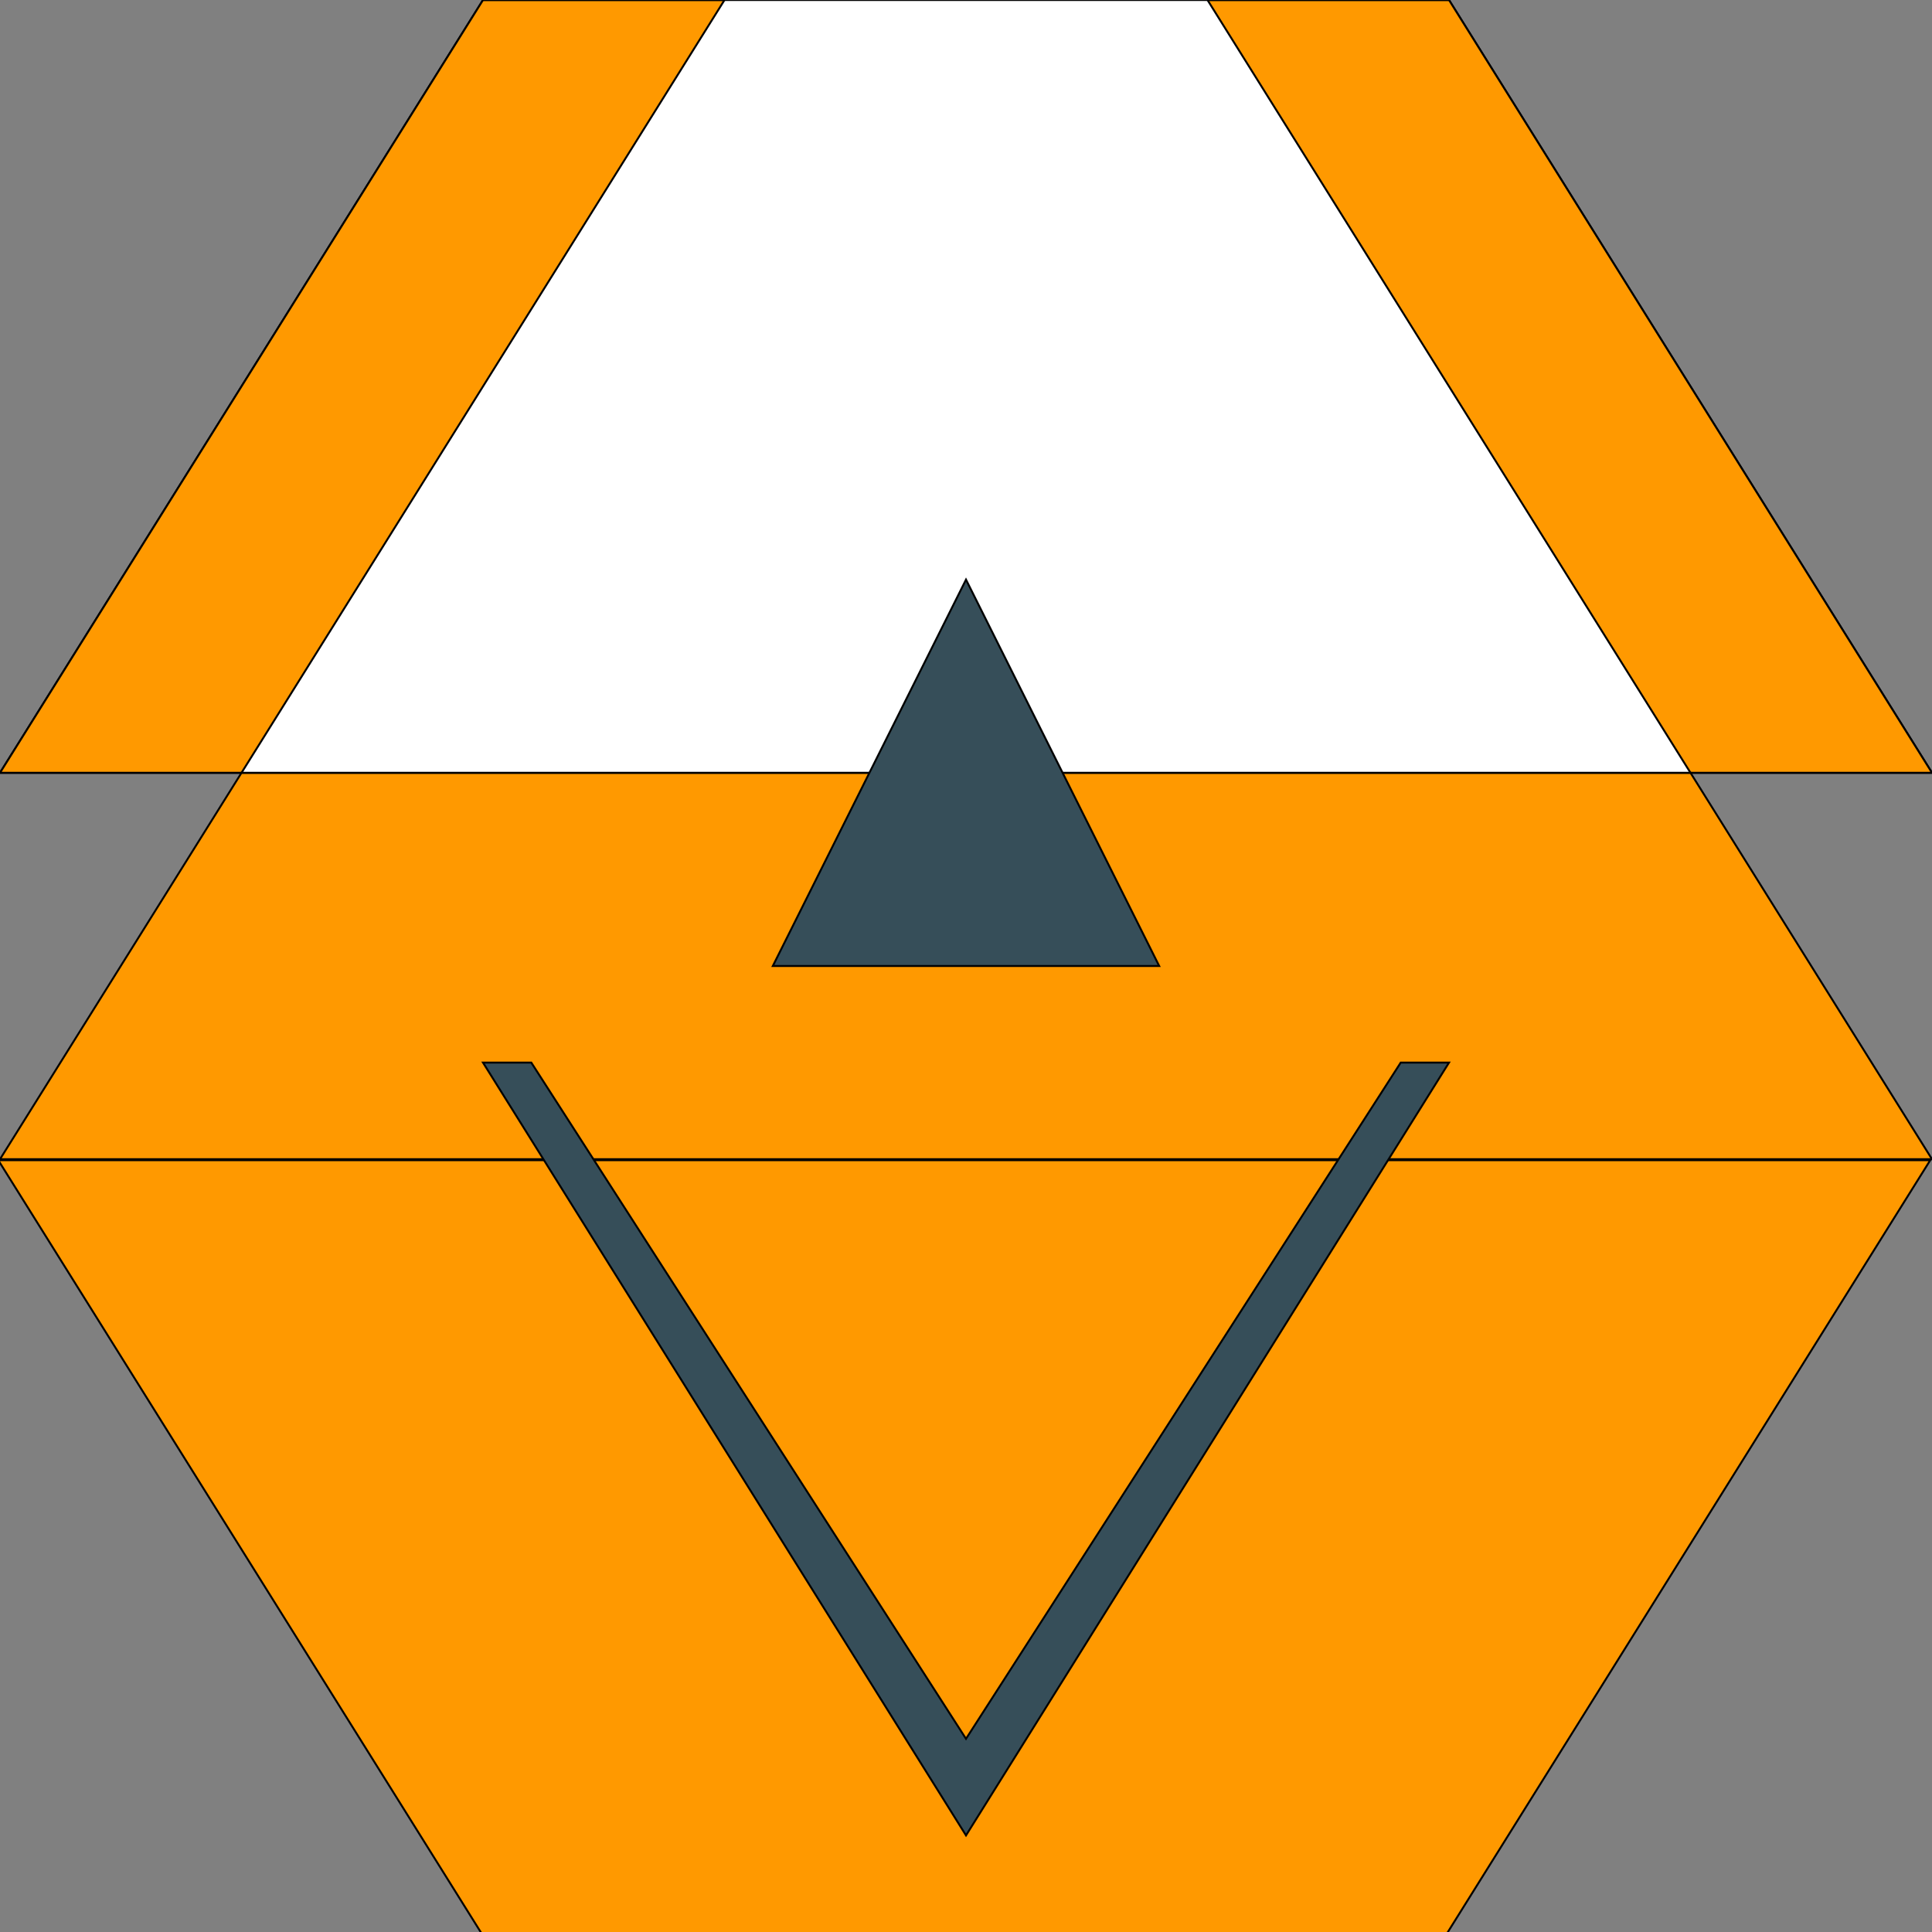 <?xml version="1.0" encoding="UTF-8" standalone="no"?>
<!-- Created with Inkscape (http://www.inkscape.org/) -->

<svg
   width="1000"
   height="1000"
   viewBox="0 0 264.583 264.583"
   version="1.1"
   id="svg5"
   inkscape:version="1.2.2 (732a01da63, 2022-12-09)"
   sodipodi:docname="enemy1.svg"
   xmlns:inkscape="http://www.inkscape.org/namespaces/inkscape"
   xmlns:sodipodi="http://sodipodi.sourceforge.net/DTD/sodipodi-0.dtd"
   xmlns="http://www.w3.org/2000/svg"
   xmlns:svg="http://www.w3.org/2000/svg">
  <rect x="0" y="0" width="264.583" height="264.583" fill="#808080" stroke="none"/>
  <sodipodi:namedview
     id="namedview7"
     pagecolor="#505050"
     bordercolor="#ffffff"
     borderopacity="1"
     inkscape:pageshadow="0"
     inkscape:pageopacity="0"
     inkscape:pagecheckerboard="1"
     inkscape:document-units="mm"
     showgrid="true"
     units="px"
     objecttolerance="10000"
     inkscape:showpageshadow="0"
     inkscape:deskcolor="#505050"
     inkscape:zoom="0.558"
     inkscape:cx="588.70968"
     inkscape:cy="494.62366"
     inkscape:window-width="1920"
     inkscape:window-height="1017"
     inkscape:window-x="-8"
     inkscape:window-y="385"
     inkscape:window-maximized="1"
     inkscape:current-layer="layer4">
    <inkscape:grid
       type="xygrid"
       id="grid9"
       color="#ff3fff"
       opacity="0.125"
       empcolor="#ff3fff"
       empopacity="0.4"
       spacingy="6.615"
       spacingx="6.615"
       empspacing="4"
       originx="0"
       originy="0" />
  </sodipodi:namedview>
  <defs
     id="defs2" />
  <g
     inkscape:groupmode="layer"
     id="layer3"
     inkscape:label="Layer 1">
    <path
       style="fill:none;stroke:#000000;stroke-width:0.265px;stroke-linecap:butt;stroke-linejoin:miter;stroke-opacity:1"
       d="M 9.999978e-7,105.833 132.292,-105.833 264.583,105.833 Z"
       id="path3225" />
    <path
       style="fill:#ff9900;stroke:#000000;stroke-width:0.265px;stroke-linecap:butt;stroke-linejoin:miter;stroke-opacity:1"
       d="M 9.999978e-7,105.833 66.146,-8.0000002e-7 H 198.438 L 264.583,105.833 Z"
       id="path3227" />
    <path
       style="fill:#ff9900;stroke:#000000;stroke-width:0.265px;stroke-linecap:butt;stroke-linejoin:miter;stroke-opacity:1"
       d="M 9.999978e-7,158.75 33.073,105.833 H 231.51 L 264.583,158.75 Z"
       id="path3229"
       sodipodi:nodetypes="ccccc" />
    <path
       style="fill:#ffffff;stroke:#000000;stroke-width:0.265px;stroke-linecap:butt;stroke-linejoin:miter;stroke-opacity:1"
       d="M 33.073,105.833 132.292,-52.917 231.51,105.833 Z"
       id="path3231" />
    <path
       style="fill:#ffffff;stroke:#000000;stroke-width:0.265px;stroke-linecap:butt;stroke-linejoin:miter;stroke-opacity:1"
       d="m 66.146,-8.0000002e-7 v 0 H 198.438 L 132.292,-105.833 Z"
       id="path3244" />
  </g>
  <g
     inkscape:groupmode="layer"
     id="layer4"
     inkscape:label="Layer 2">
    <path
       style="fill:#ff9900;stroke:#000000;stroke-width:0.265px;stroke-linecap:butt;stroke-linejoin:miter;stroke-opacity:1"
       d="M -0.239,158.882 H 264.345 L 132.053,370.549 Z"
       id="path3223" />
    <path
       style="fill:#364e59;stroke:#000000;stroke-width:0.265px;stroke-linecap:butt;stroke-linejoin:miter;stroke-opacity:1"
       d="m 66.146,145.521 h 6.615 l 59.531,92.604 59.531,-92.604 h 6.615 l -66.146,105.833 z"
       id="path3246"
       sodipodi:nodetypes="ccccccc" />
    <path
       style="fill:#364e59;stroke:#000000;stroke-width:0.265px;stroke-linecap:butt;stroke-linejoin:miter;stroke-opacity:1"
       d="m 132.292,79.375 -26.458,52.917 H 158.75 Z"
       id="path3248" />
  </g>
</svg>
